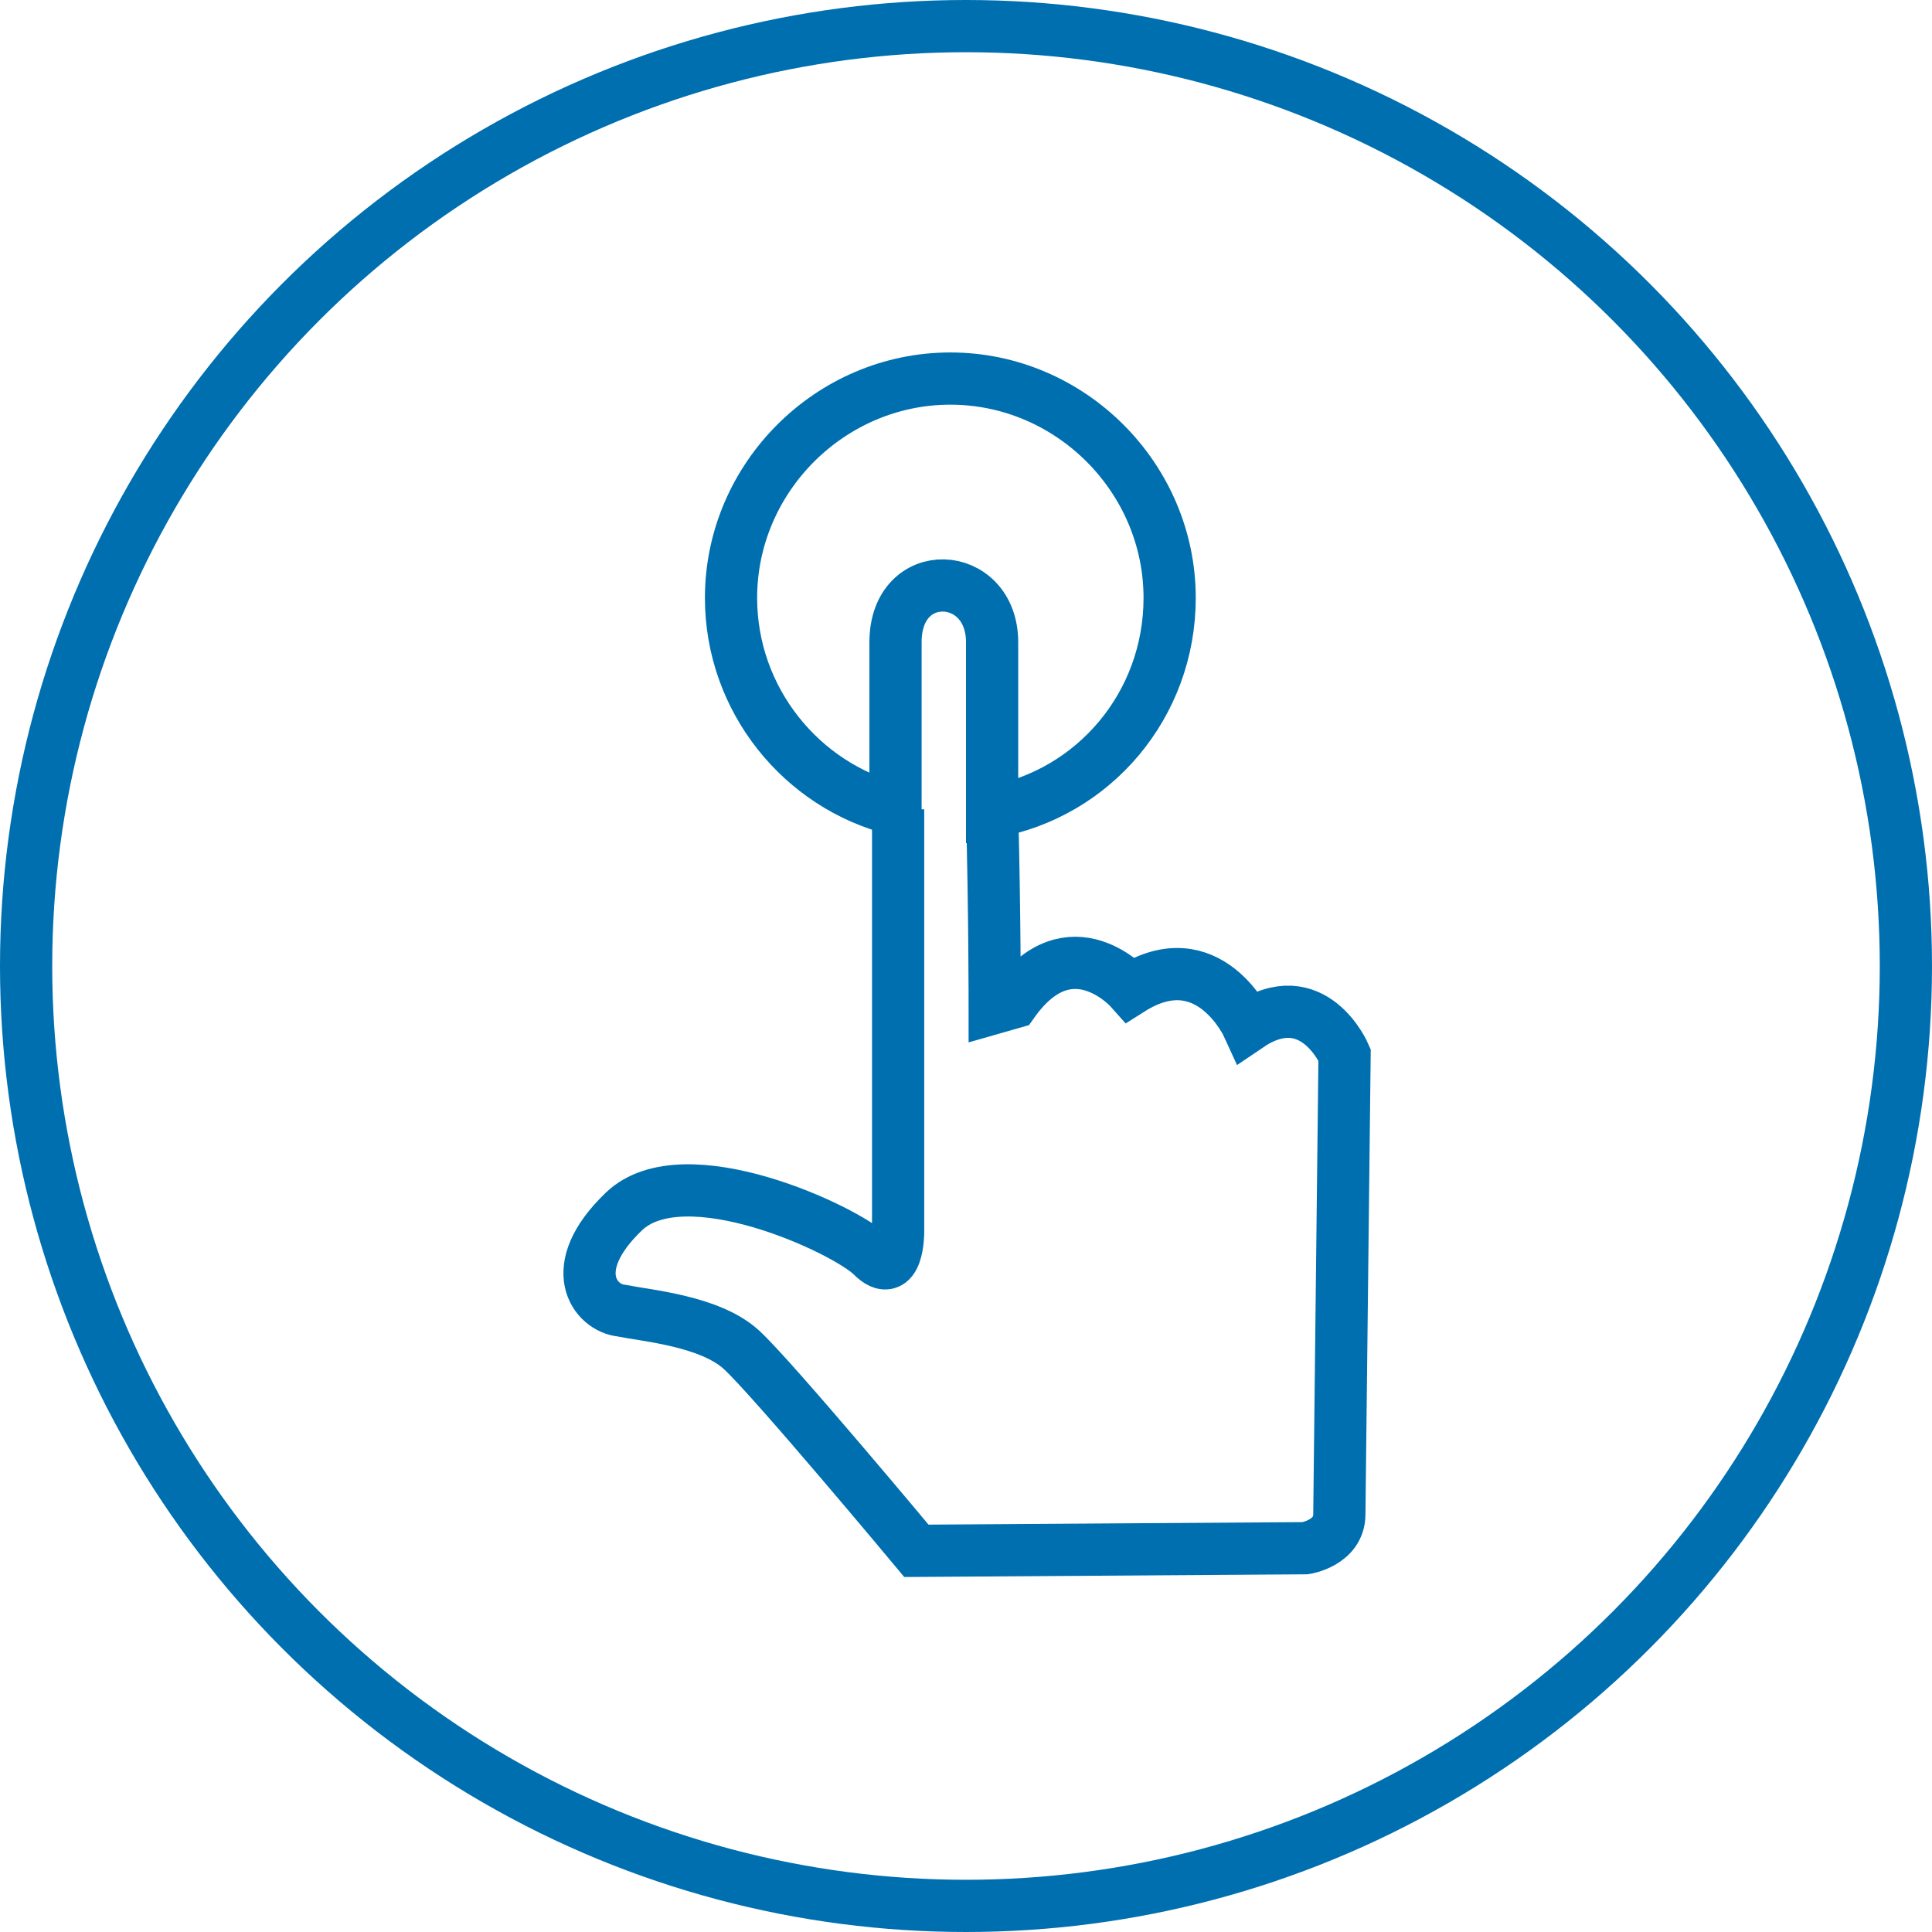 <?xml version="1.0" encoding="utf-8"?>
<!-- Generator: Adobe Illustrator 21.0.2, SVG Export Plug-In . SVG Version: 6.00 Build 0)  -->
<svg version="1.1" id="Layer_1" xmlns="http://www.w3.org/2000/svg" xmlns:xlink="http://www.w3.org/1999/xlink" x="0px" y="0px"
	 viewBox="0 0 74 74" style="enable-background:new 0 0 74 74;" xml:space="preserve">
<style type="text/css">
	.st0{fill:none;stroke:#006FAF;stroke-width:2;stroke-miterlimit:10;}
	.st1{fill:none;}
	.st2{fill-rule:evenodd;clip-rule:evenodd;fill:none;stroke:#006FAF;stroke-width:2;stroke-miterlimit:10;}
	.st3{fill:#FFFFFF;}
	.st4{fill:#006FAF;}
	.st5{fill-rule:evenodd;clip-rule:evenodd;fill:none;stroke:#006699;stroke-width:2;stroke-miterlimit:10;}
	.st6{fill:#006FAF;stroke:#006FAF;stroke-width:0.5;stroke-miterlimit:10;}
	.st7{fill:none;stroke:#006FAF;stroke-width:1.75;stroke-miterlimit:10;}
	.st8{fill:none;stroke:#006FAF;stroke-width:1.5;stroke-miterlimit:10;}
	.st9{fill:#006FAF;stroke:#006FAF;stroke-width:2;stroke-miterlimit:10;}
	.st10{fill:#006FAF;stroke:#006FAF;stroke-miterlimit:10;}
	.st11{fill:none;stroke:#006FAF;stroke-width:2;stroke-linecap:round;stroke-miterlimit:10;}
	.st12{fill:none;stroke:#006FAF;stroke-width:2;stroke-linejoin:round;stroke-miterlimit:10;}
</style>
<circle class="st2" cx="37" cy="37" r="36"/>
<g>
	<path class="st0" d="M38,24.6c0,1.2,0,3.8,0,6.5c3.9-0.7,6.8-4.1,6.8-8.2c0-4.6-3.8-8.4-8.4-8.4c-4.6,0-8.4,3.8-8.4,8.4
		c0,3.9,2.7,7.2,6.3,8.1l0-6.4C34.3,21.6,38,21.8,38,24.6z"/>
	<path class="st0" d="M34.4,31l0,16.2c0,0,0,1.9-1,0.9c-1-1-7.2-3.9-9.5-1.7c-2.3,2.2-1.1,3.7-0.1,3.8c1,0.2,3.4,0.4,4.6,1.5
		c1.2,1.1,6.7,7.7,6.7,7.7L50,59.3c0,0,1.3-0.2,1.3-1.3l0.2-17.6c0,0-1.2-2.8-3.7-1.1c0,0-1.5-3.3-4.5-1.4c0,0-2.3-2.6-4.5,0.5
		l-0.7,0.2c0,0,0-3.8-0.1-7.5"/>
</g>
</svg>
